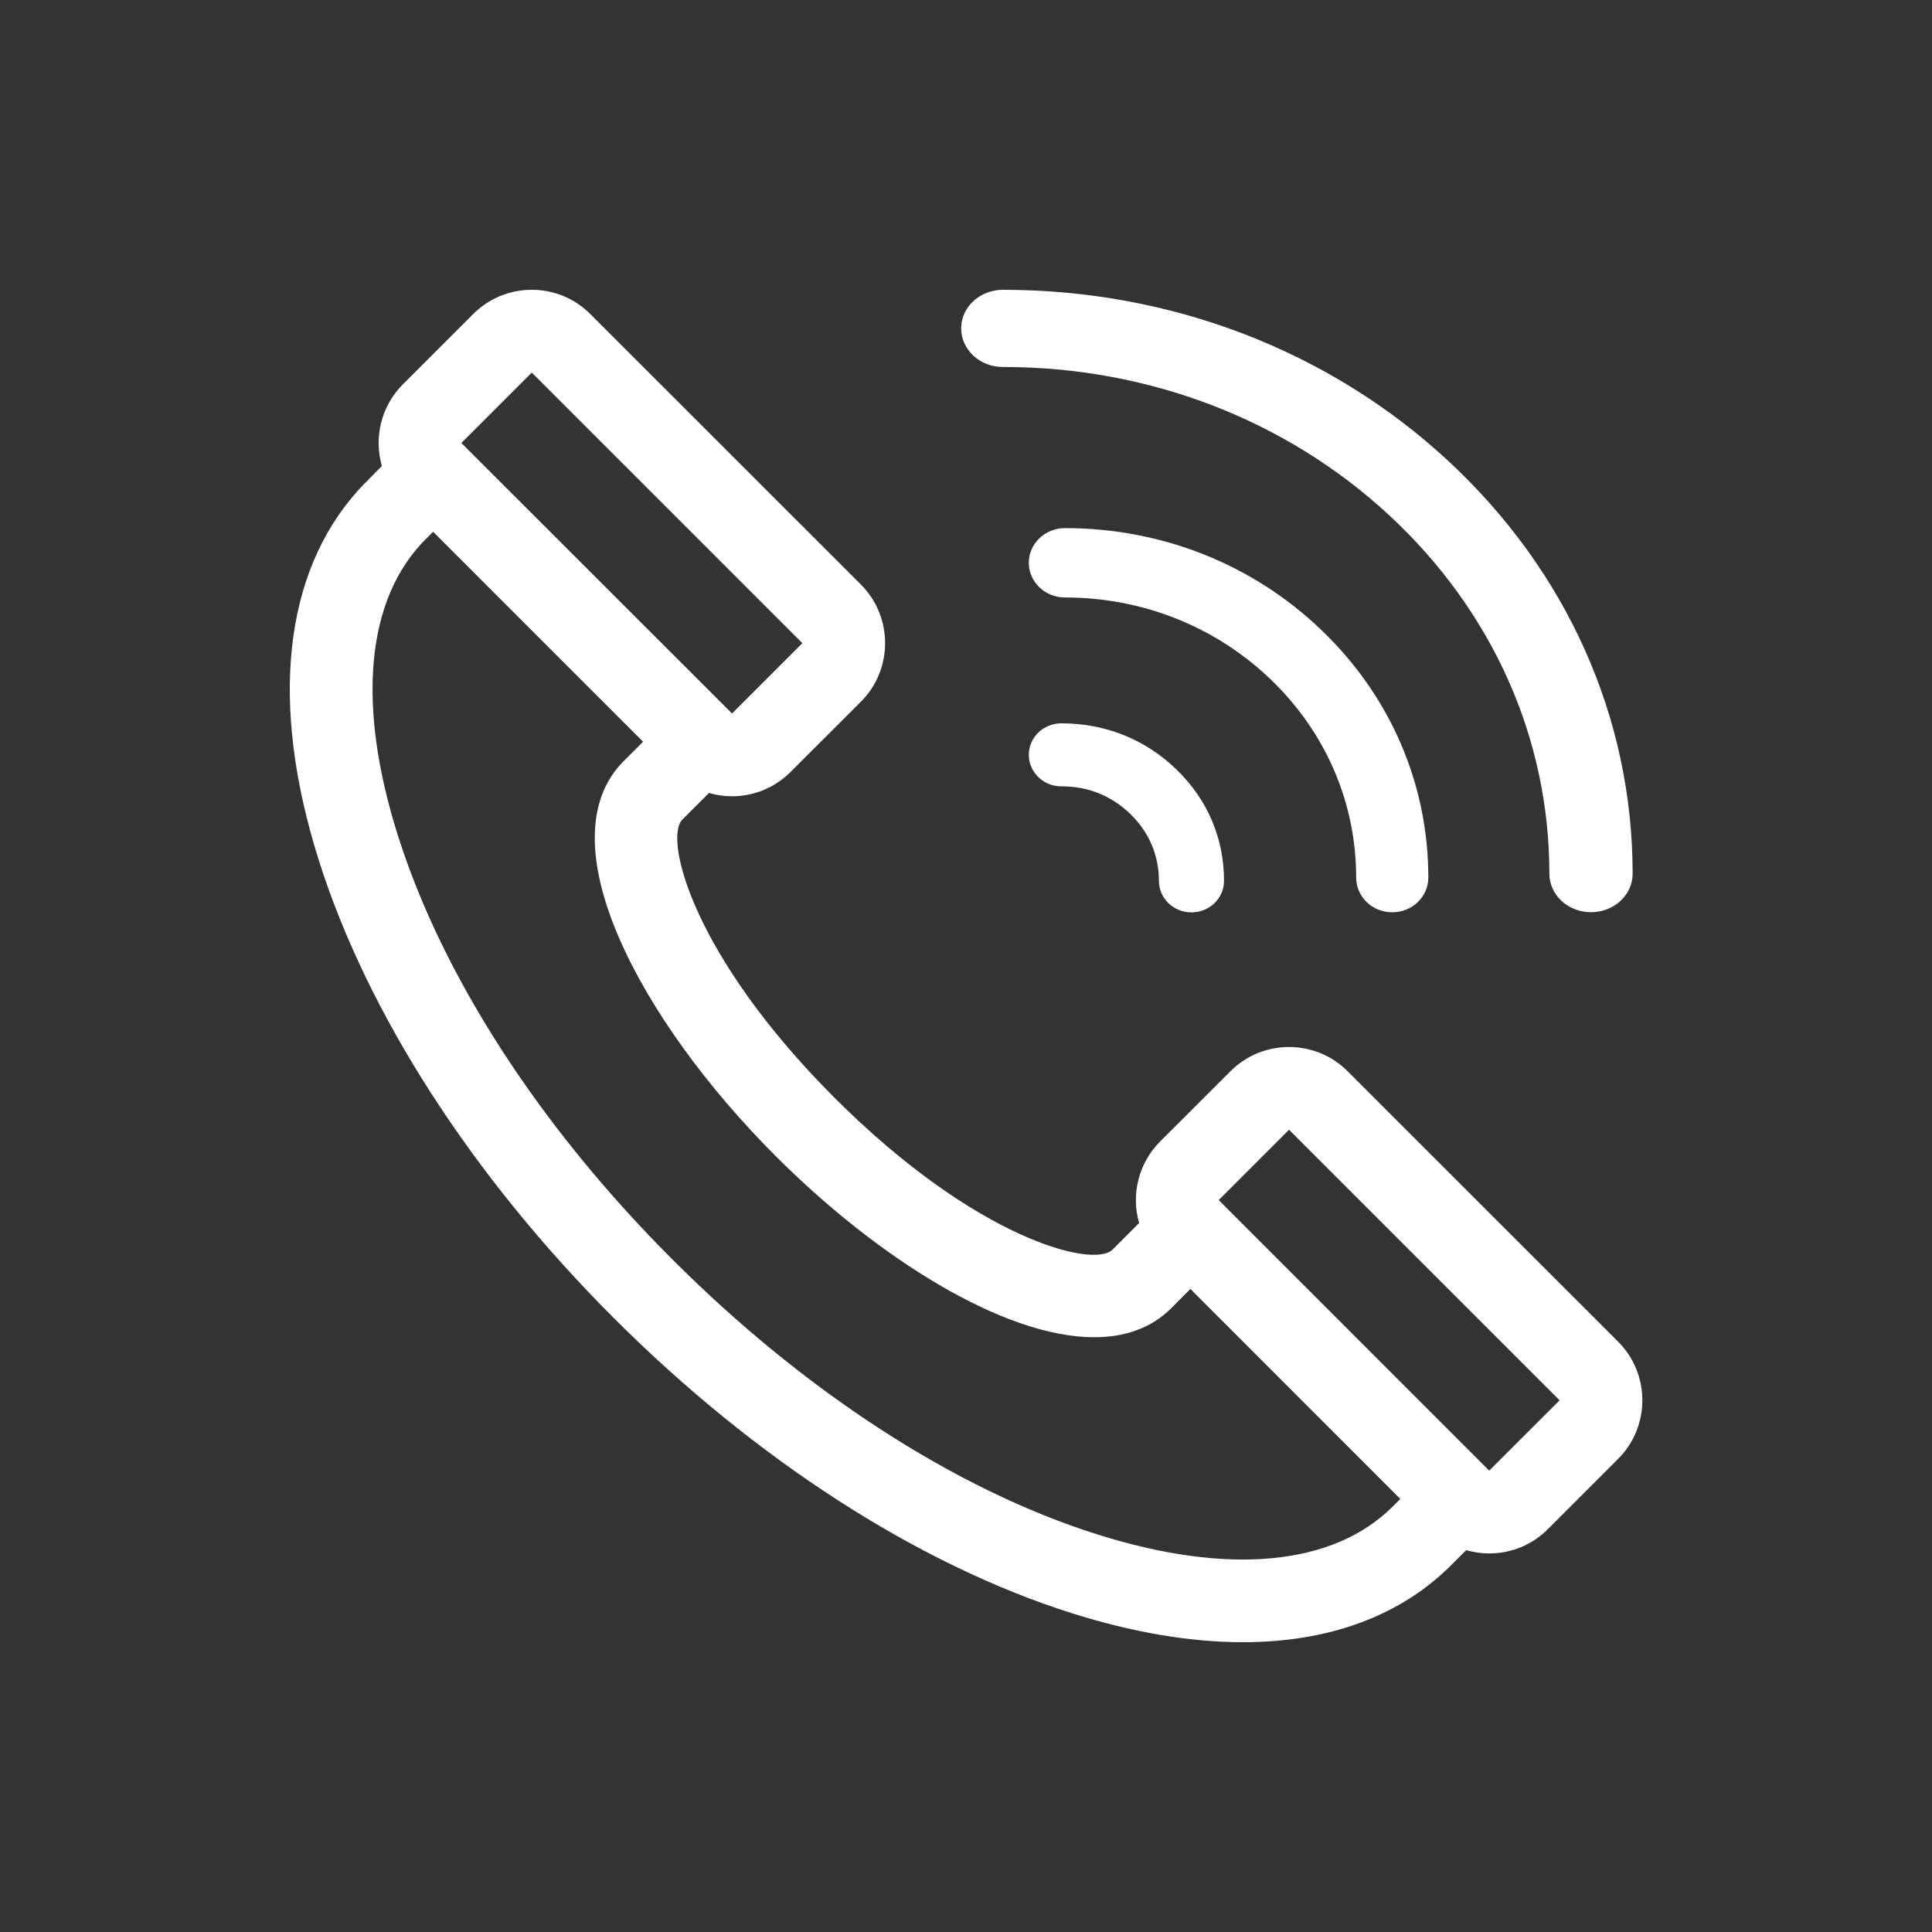 <svg width="20" height="20" viewBox="0 0 20 20" fill="none" xmlns="http://www.w3.org/2000/svg">
<rect x="0" y="0" width="20" height="20" fill="#333333" stroke="none"/>
<path fill-rule="evenodd" clip-rule="evenodd" d="M15.416 15.224L12.616 12.423L13.344 11.695L16.145 14.496C16.145 14.496 15.417 15.224 15.416 15.224ZM14.419 15.594C13.802 16.211 12.712 16.313 11.349 15.881C9.89 15.418 8.332 14.409 6.962 13.039C5.591 11.669 4.582 10.111 4.12 8.652C3.688 7.29 3.79 6.199 4.406 5.582H4.406L4.484 5.505L6.657 7.678L6.458 7.878C6.458 7.878 6.458 7.878 6.457 7.878C5.632 8.705 6.624 10.562 8.031 11.969C9.085 13.023 10.39 13.843 11.327 13.843C11.642 13.843 11.915 13.751 12.124 13.543C12.124 13.543 12.124 13.543 12.124 13.543L12.323 13.343L14.496 15.517L14.419 15.594ZM5.505 3.857L8.306 6.658L7.578 7.386L7.577 7.386L7.567 7.375L6.177 5.986L4.776 4.586L5.505 3.857ZM13.95 11.089C13.616 10.755 13.072 10.755 12.738 11.089L12.009 11.817C11.781 12.046 11.709 12.371 11.792 12.661L11.517 12.936C11.517 12.936 11.517 12.936 11.517 12.936C11.322 13.132 10.107 12.832 8.638 11.363C7.169 9.894 6.869 8.679 7.064 8.484L7.339 8.209C7.417 8.231 7.497 8.243 7.577 8.243C7.797 8.243 8.016 8.159 8.183 7.992L8.912 7.264C9.246 6.93 9.246 6.386 8.912 6.051L6.111 3.251C5.949 3.089 5.734 3 5.505 3C5.276 3 5.061 3.089 4.898 3.251L4.17 3.979C3.942 4.208 3.87 4.533 3.953 4.824C3.953 4.824 3.72 5.059 3.709 5.074C2.934 5.934 2.788 7.29 3.302 8.911C3.805 10.498 4.889 12.18 6.355 13.645C7.821 15.111 9.503 16.195 11.09 16.698C11.728 16.9 12.324 17 12.866 17C13.754 17 14.495 16.731 15.025 16.2L15.178 16.047C15.255 16.069 15.335 16.081 15.416 16.081C15.646 16.081 15.861 15.992 16.023 15.83L16.751 15.102C17.085 14.768 17.085 14.224 16.751 13.889L13.95 11.089Z" fill="white"/>
<path fill-rule="evenodd" clip-rule="evenodd" d="M14.039 9.085C14.039 9.283 14.206 9.444 14.412 9.444C14.619 9.444 14.786 9.283 14.786 9.085C14.786 8.118 14.395 7.21 13.684 6.527C12.974 5.843 12.029 5.467 11.024 5.467C10.818 5.467 10.65 5.628 10.65 5.826C10.65 6.024 10.818 6.185 11.024 6.185C11.829 6.185 12.586 6.487 13.156 7.035C13.725 7.582 14.039 8.31 14.039 9.085Z" fill="white"/>
<path fill-rule="evenodd" clip-rule="evenodd" d="M14.991 4.77C13.759 3.629 12.122 3 10.381 3C10.143 3 9.95 3.179 9.95 3.399C9.95 3.62 10.143 3.799 10.381 3.799C11.892 3.798 13.313 4.344 14.382 5.335C15.451 6.326 16.039 7.643 16.039 9.044C16.039 9.265 16.232 9.443 16.47 9.443C16.708 9.443 16.901 9.265 16.901 9.044C16.901 7.43 16.222 5.912 14.991 4.77Z" fill="white"/>
<path fill-rule="evenodd" clip-rule="evenodd" d="M10.987 7.488C10.801 7.488 10.65 7.634 10.65 7.814C10.651 7.994 10.801 8.141 10.987 8.14H10.988C11.265 8.14 11.505 8.237 11.702 8.427C11.895 8.615 11.997 8.854 11.997 9.119C11.997 9.299 12.148 9.445 12.334 9.445C12.52 9.445 12.671 9.299 12.671 9.119C12.671 8.677 12.501 8.278 12.178 7.965C11.855 7.653 11.444 7.488 10.987 7.488Z" fill="white"/>
</svg>
